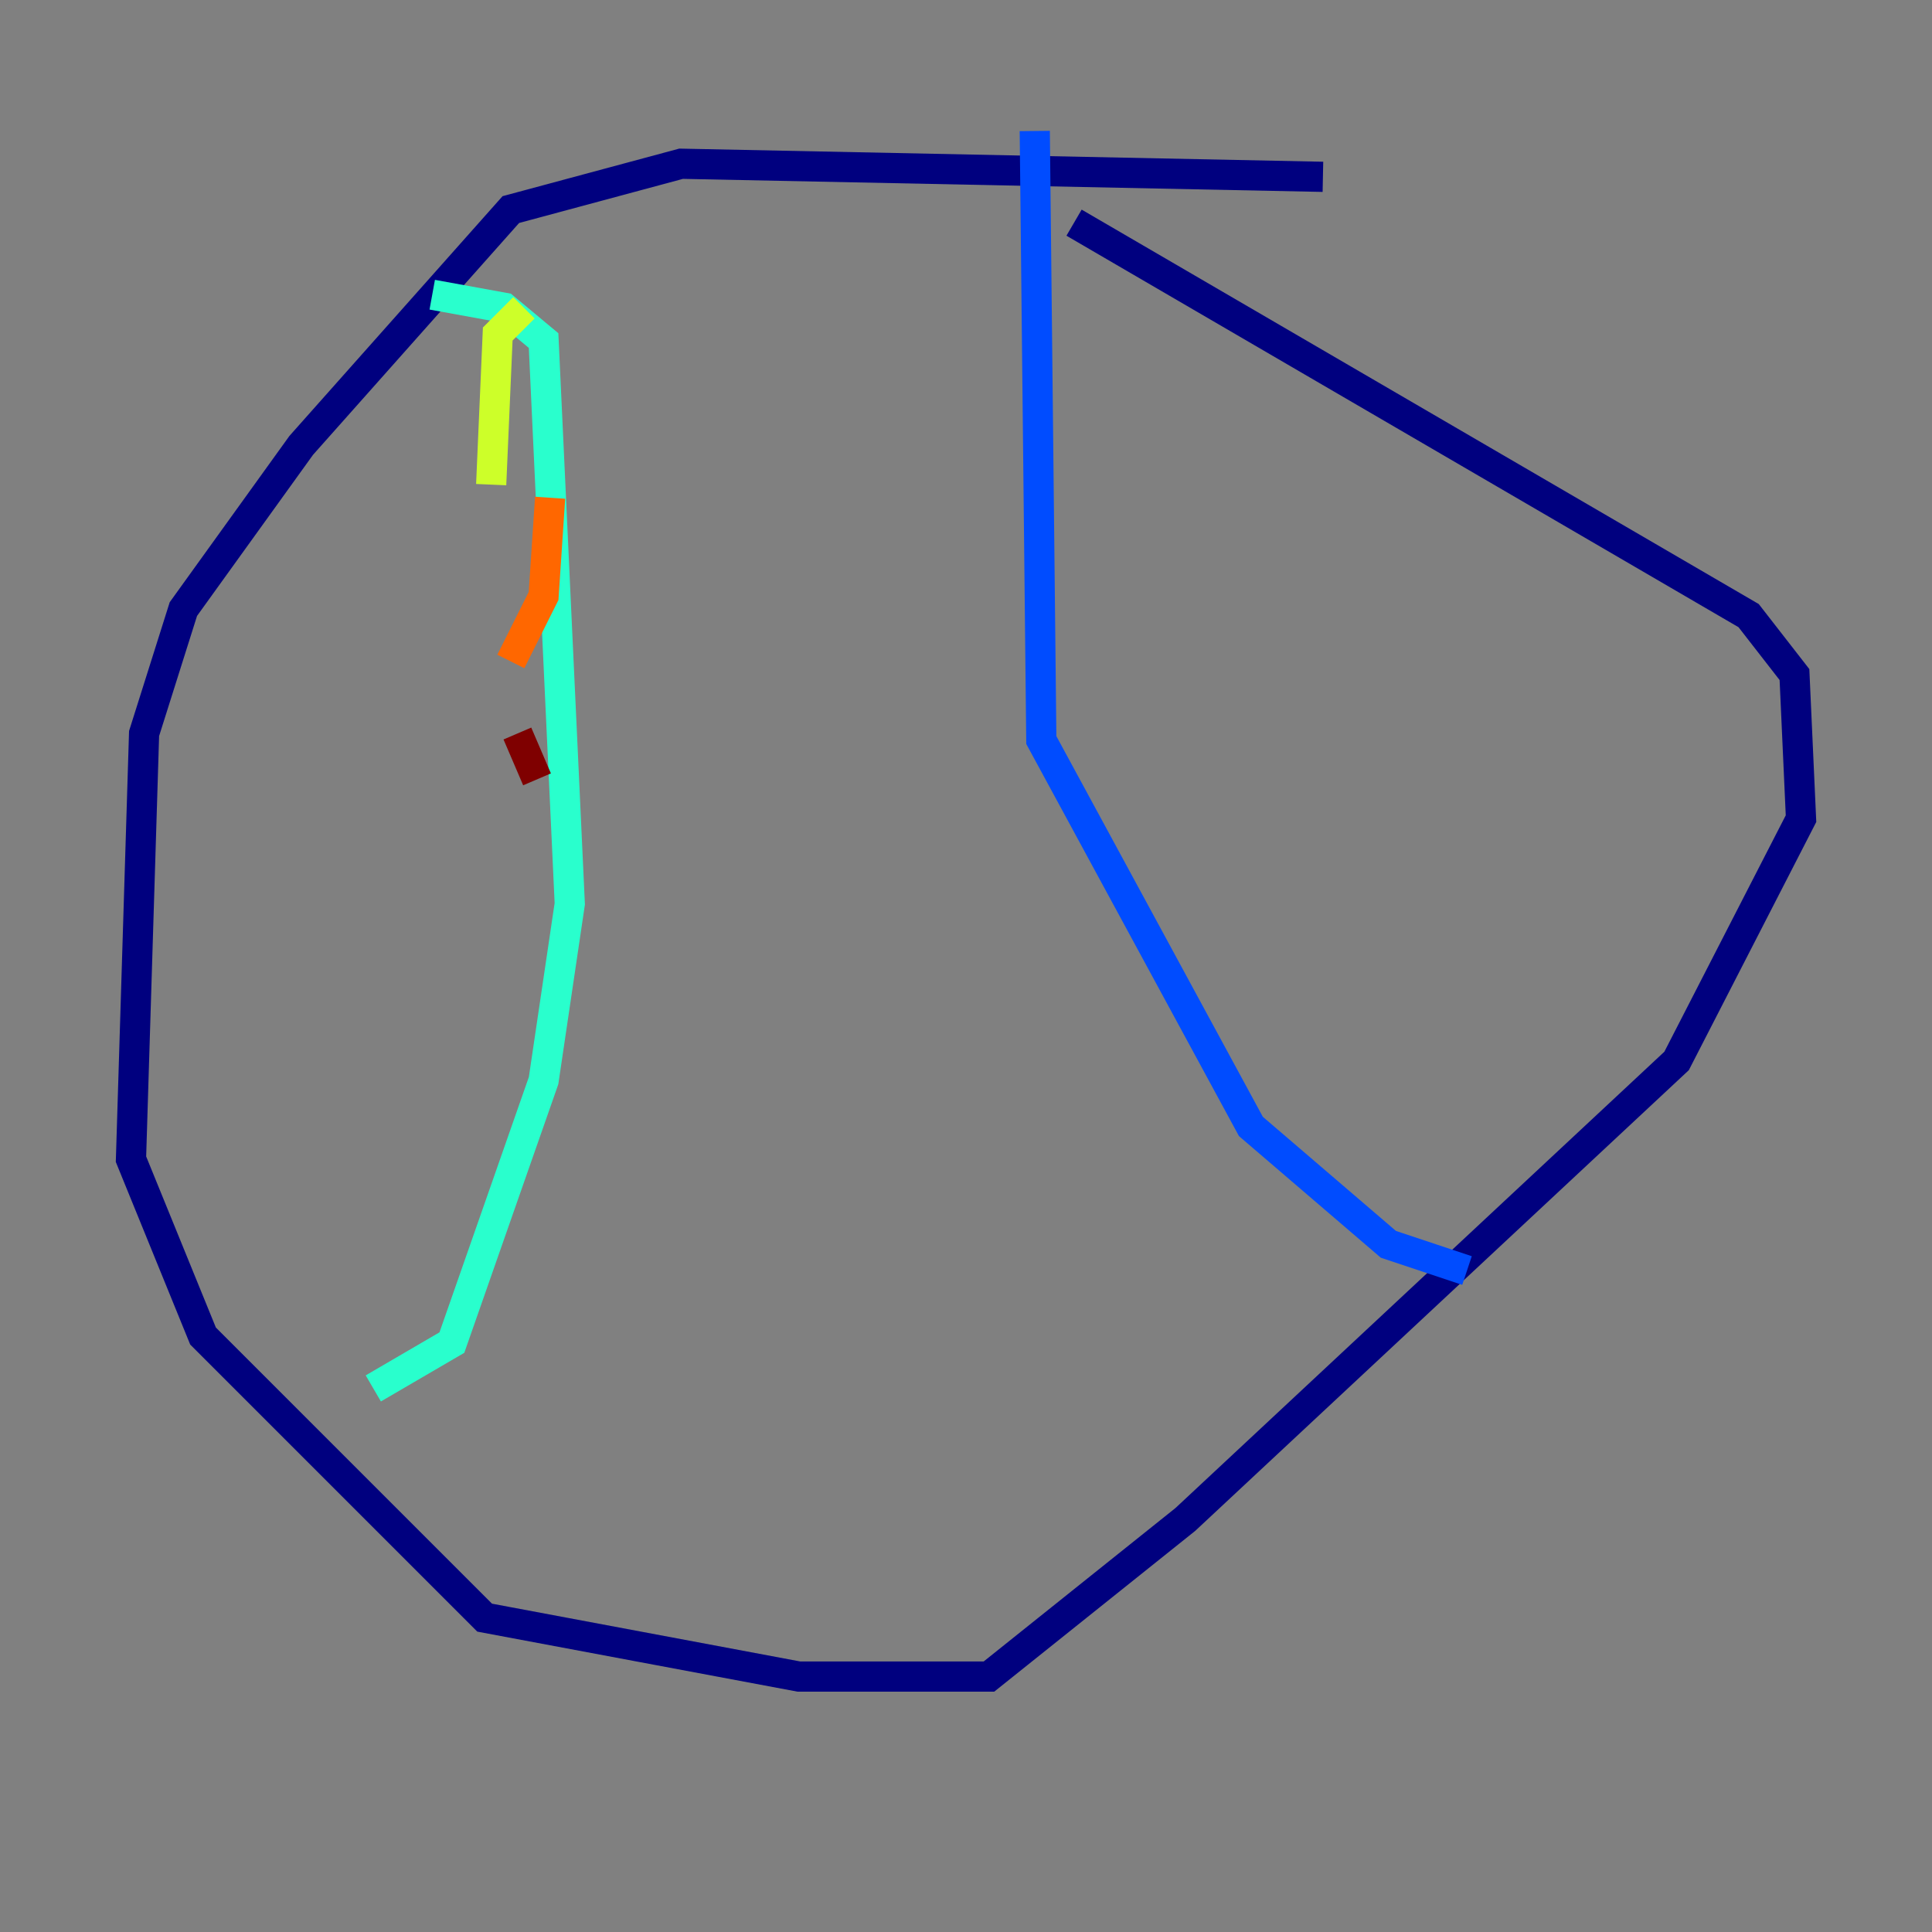 <?xml version="1.0" encoding="utf-8" ?>
<svg baseProfile="tiny" height="128" version="1.2" viewBox="0,0,128,128" width="128" xmlns="http://www.w3.org/2000/svg" xmlns:ev="http://www.w3.org/2001/xml-events" xmlns:xlink="http://www.w3.org/1999/xlink"><rect x="0" y="0" width="128" height="128" fill="#808080" stroke="none"/><defs /><polyline fill="none" points="87.647,11.715 45.125,10.848 33.844,13.885 19.959,29.505 12.149,40.352 9.546,48.597 8.678,76.8 13.451,88.515 32.108,107.173 52.936,111.078 65.519,111.078 78.536,100.664 111.078,70.291 119.322,54.237 118.888,44.691 115.851,40.786 71.159,14.752" stroke="#00007f" stroke-width="2" /><polyline fill="none" points="68.556,8.678 68.99,49.031 82.875,74.63 91.986,82.441 97.193,84.176" stroke="#004cff" stroke-width="2" /><polyline fill="none" points="28.637,19.525 33.41,20.393 36.014,22.563 37.749,59.878 36.014,71.593 29.939,88.949 24.732,91.986" stroke="#29ffcd" stroke-width="2" /><polyline fill="none" points="34.712,20.393 32.976,22.129 32.542,32.108" stroke="#cdff29" stroke-width="2" /><polyline fill="none" points="36.447,32.976 36.014,39.485 33.844,43.824" stroke="#ff6700" stroke-width="2" /><polyline fill="none" points="34.278,48.597 35.58,51.634" stroke="#7f0000" stroke-width="2" /></svg>